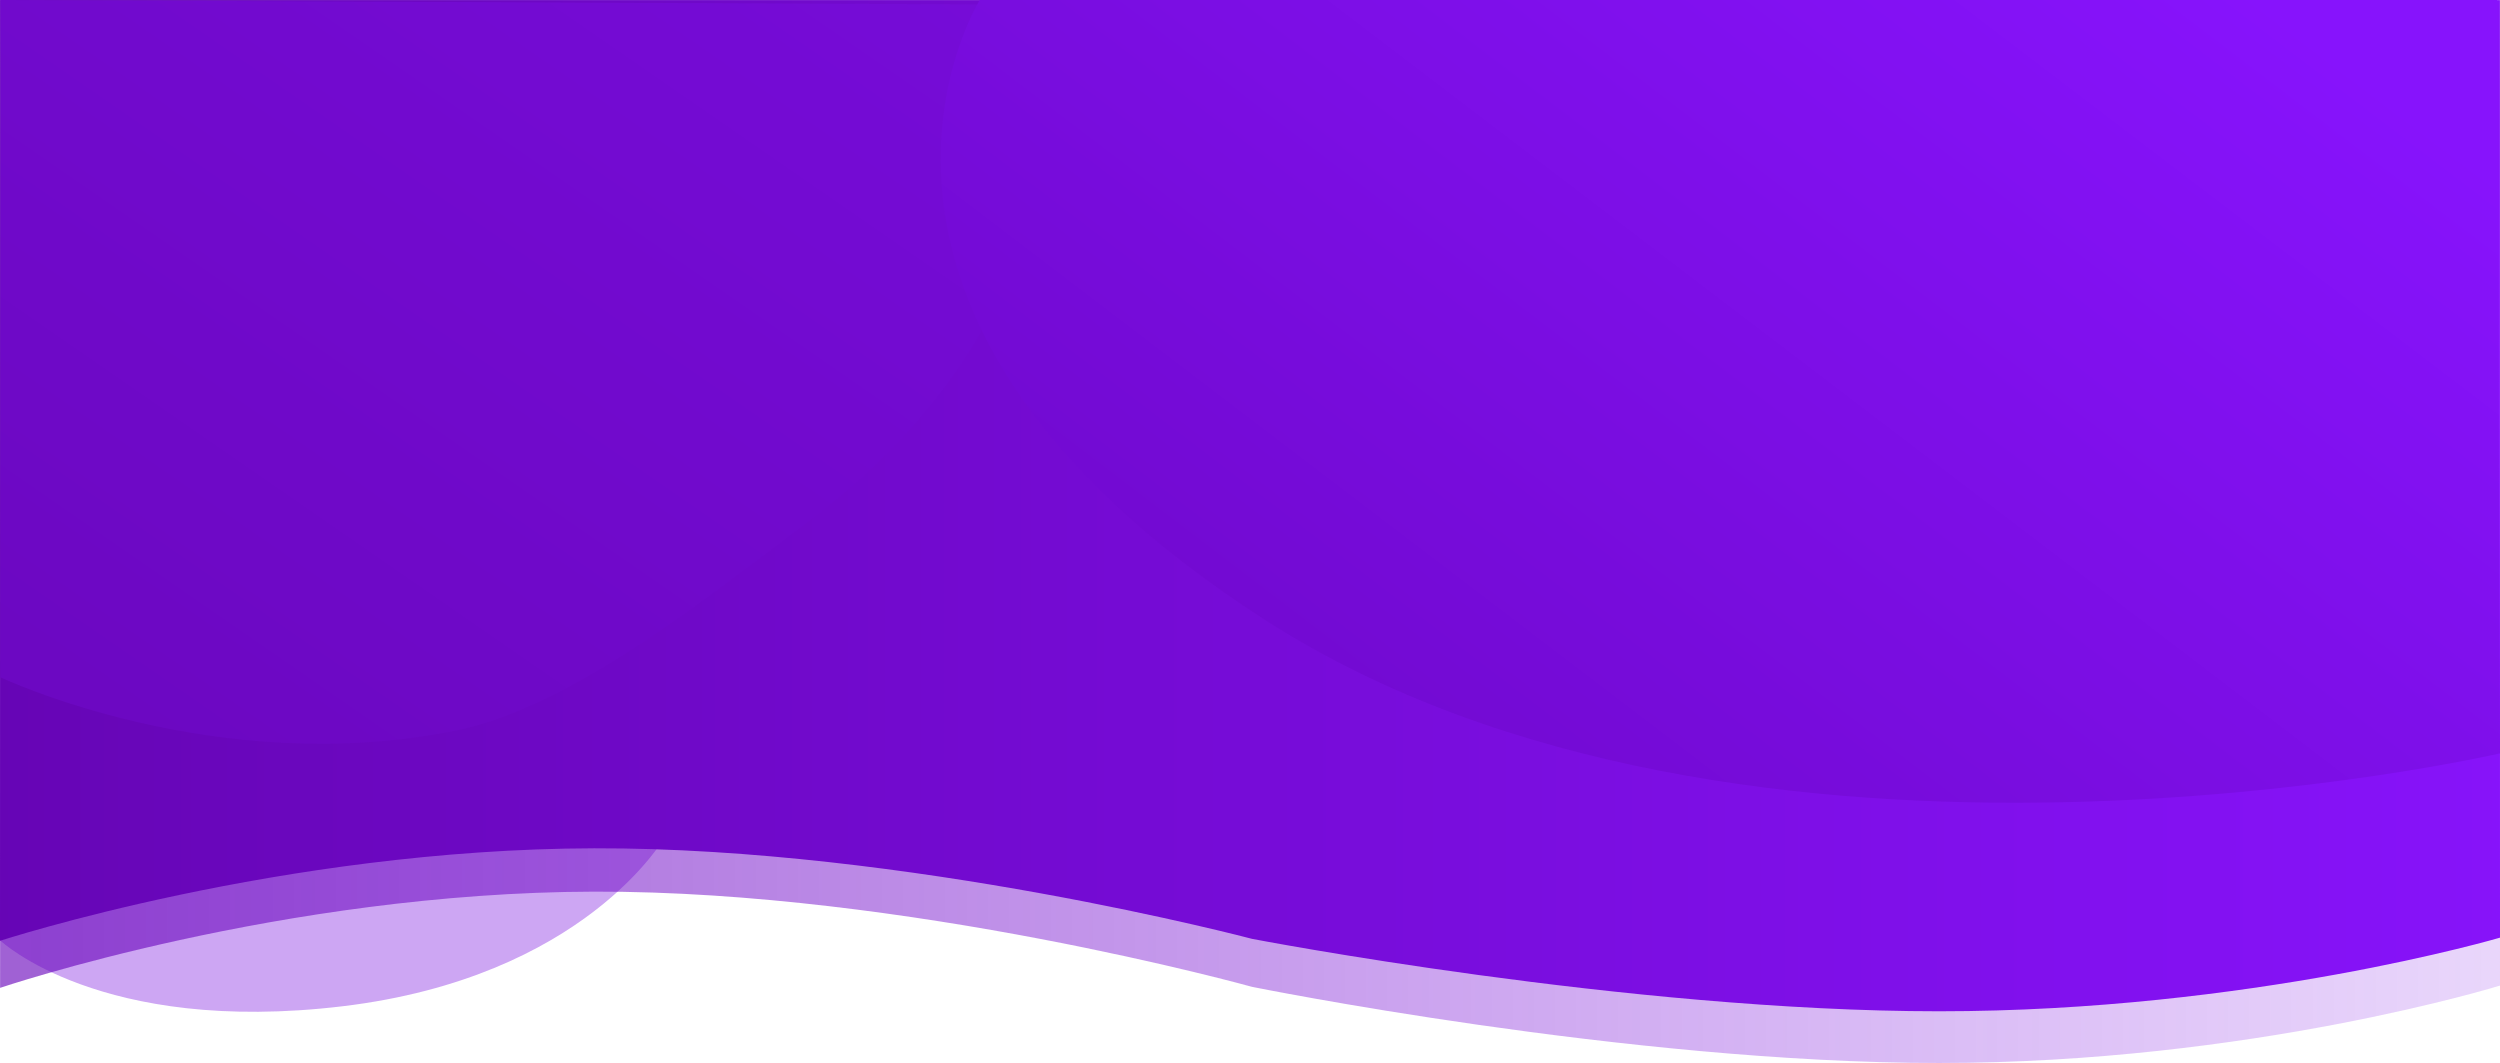 <svg xmlns="http://www.w3.org/2000/svg" xmlns:xlink="http://www.w3.org/1999/xlink" width="1366.136" height="580.875" viewBox="0 0 1366.136 580.875">
  <defs>
    <linearGradient id="linear-gradient" y1="0.5" x2="1" y2="0.5" gradientUnits="objectBoundingBox">
      <stop offset="0" stop-color="#6906bb" stop-opacity="0.639"/>
      <stop offset="1" stop-color="#7e0fe7" stop-opacity="0.169"/>
    </linearGradient>
    <linearGradient id="linear-gradient-2" y1="0.5" x2="1" y2="0.5" gradientUnits="objectBoundingBox">
      <stop offset="0" stop-color="#6605b5"/>
      <stop offset="1" stop-color="#8713fa"/>
    </linearGradient>
    <linearGradient id="linear-gradient-3" x1="0.941" y1="0.014" x2="0.079" y2="0.89" gradientUnits="objectBoundingBox">
      <stop offset="0" stop-color="#760cd8"/>
      <stop offset="1" stop-color="#6c08c2"/>
    </linearGradient>
    <linearGradient id="linear-gradient-4" x1="0.182" y1="0.714" x2="0.938" y2="0.113" gradientUnits="objectBoundingBox">
      <stop offset="0" stop-color="#720ad1"/>
      <stop offset="1" stop-color="#8713fc"/>
    </linearGradient>
  </defs>
  <g id="bg" transform="translate(0.136 11.962)">
    <path id="Path_4" data-name="Path 4" d="M1.1,639.041s54.517,51.753,186.928,35.88S363.86,582.85,363.86,582.85s-19.171-1.85-47.166-2.612c-12.67-.345-27.407-.992-43.216-.542-37.448,1.064-80.76,5.421-116.671,13.509-22.076,6.128-76.833,16.7-76.833,16.7Z" transform="translate(-1 -137.006)" fill="rgba(177,115,236,0.63)"/>
    <path id="Path_146" data-name="Path 146" d="M681.959,539.261s205.453,41.614,375.429,41.614,306.549-42.3,306.549-42.3L1363.886,0H-2.063l-.089,539.826S151.5,487.675,322.506,487.241,681.959,539.261,681.959,539.261Z" transform="translate(2.063 -11.962)" fill="url(#linear-gradient)"/>
    <path id="Path_1" data-name="Path 1" d="M681.959,512.965s205.453,39.585,375.429,39.585,306.549-40.237,306.549-40.237L1363.886,0H-2.063L-2.2,514.052s153.7-50.158,324.706-50.57S681.959,512.965,681.959,512.965Z" transform="translate(2.063 -11.891)" fill="url(#linear-gradient-2)"/>
    <path id="Path_5" data-name="Path 5" d="M-1.461,370.791s118.077,56.129,249.9,28.954c62.883-12.963,137.994-73.6,192.01-114.237C607.166,160.082,568.06,3.3,568.06,3.3L-1.445.723l.157,38.646Z" transform="translate(1.461 -12.685)" fill="url(#linear-gradient-3)"/>
    <path id="Path_3" data-name="Path 3" d="M1336.965,411.687s-413.132,95.6-675.109-73.1S506.23,0,506.23,0h829.106Z" transform="translate(29.035 -11.962)" fill="url(#linear-gradient-4)"/>
  </g>
</svg>
